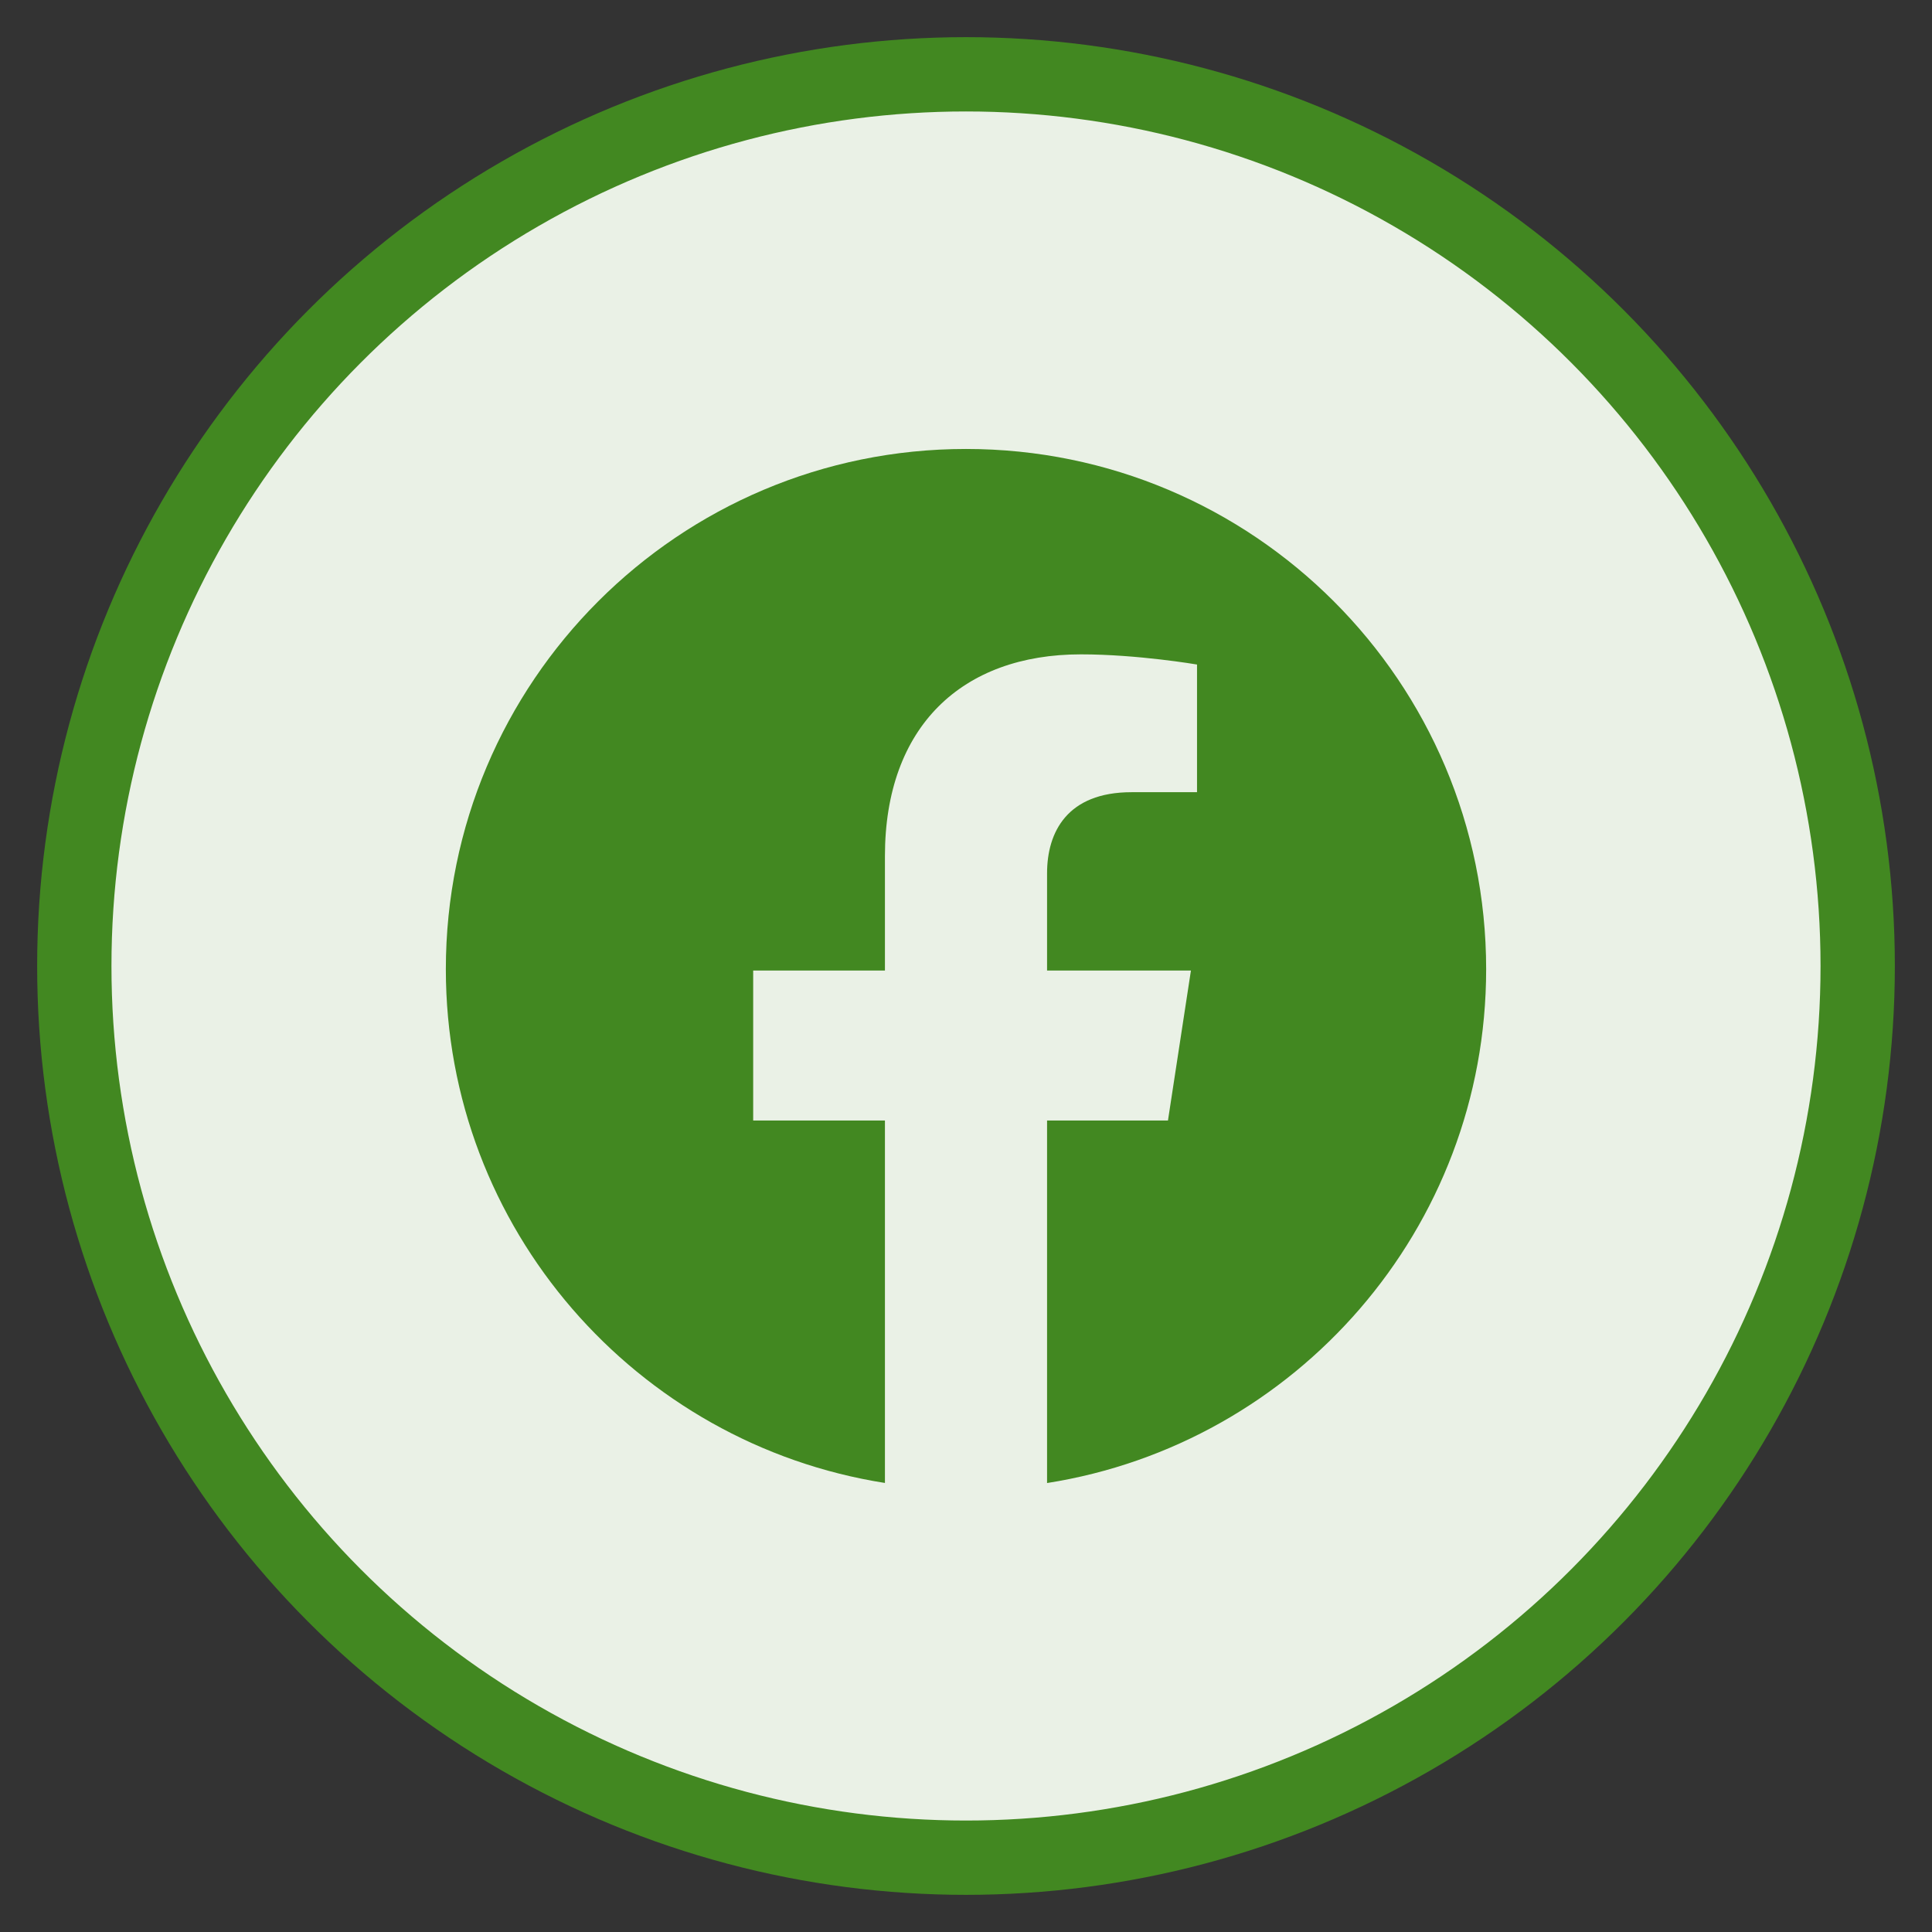 <svg width="26" height="26" viewBox="0 0 26 26" fill="none" xmlns="http://www.w3.org/2000/svg">
<rect x="0" y="0" width="26" height="26" fill="#333333" stroke="none"/>
<circle cx="13" cy="13" r="12" fill="#EAF1E6" stroke="#428821"/>
<g clip-path="url(#clip0_397_579)">
<path d="M20 13.043C20 16.536 17.437 19.432 14.091 19.958V15.079H15.718L16.027 13.061H14.091V11.752C14.091 11.199 14.361 10.661 15.228 10.661H16.109V8.943C16.109 8.943 15.309 8.806 14.546 8.806C12.951 8.806 11.909 9.773 11.909 11.522V13.061H10.136V15.079H11.909V19.957C8.564 19.431 6 16.535 6 13.043C6 9.177 9.134 6.042 13 6.042C16.866 6.042 20 9.176 20 13.043Z" fill="#428821"/>
</g>
<defs>
<clipPath id="clip0_397_579">
<rect width="14" height="14" fill="white" transform="translate(6 6)"/>
</clipPath>
</defs>
</svg>
